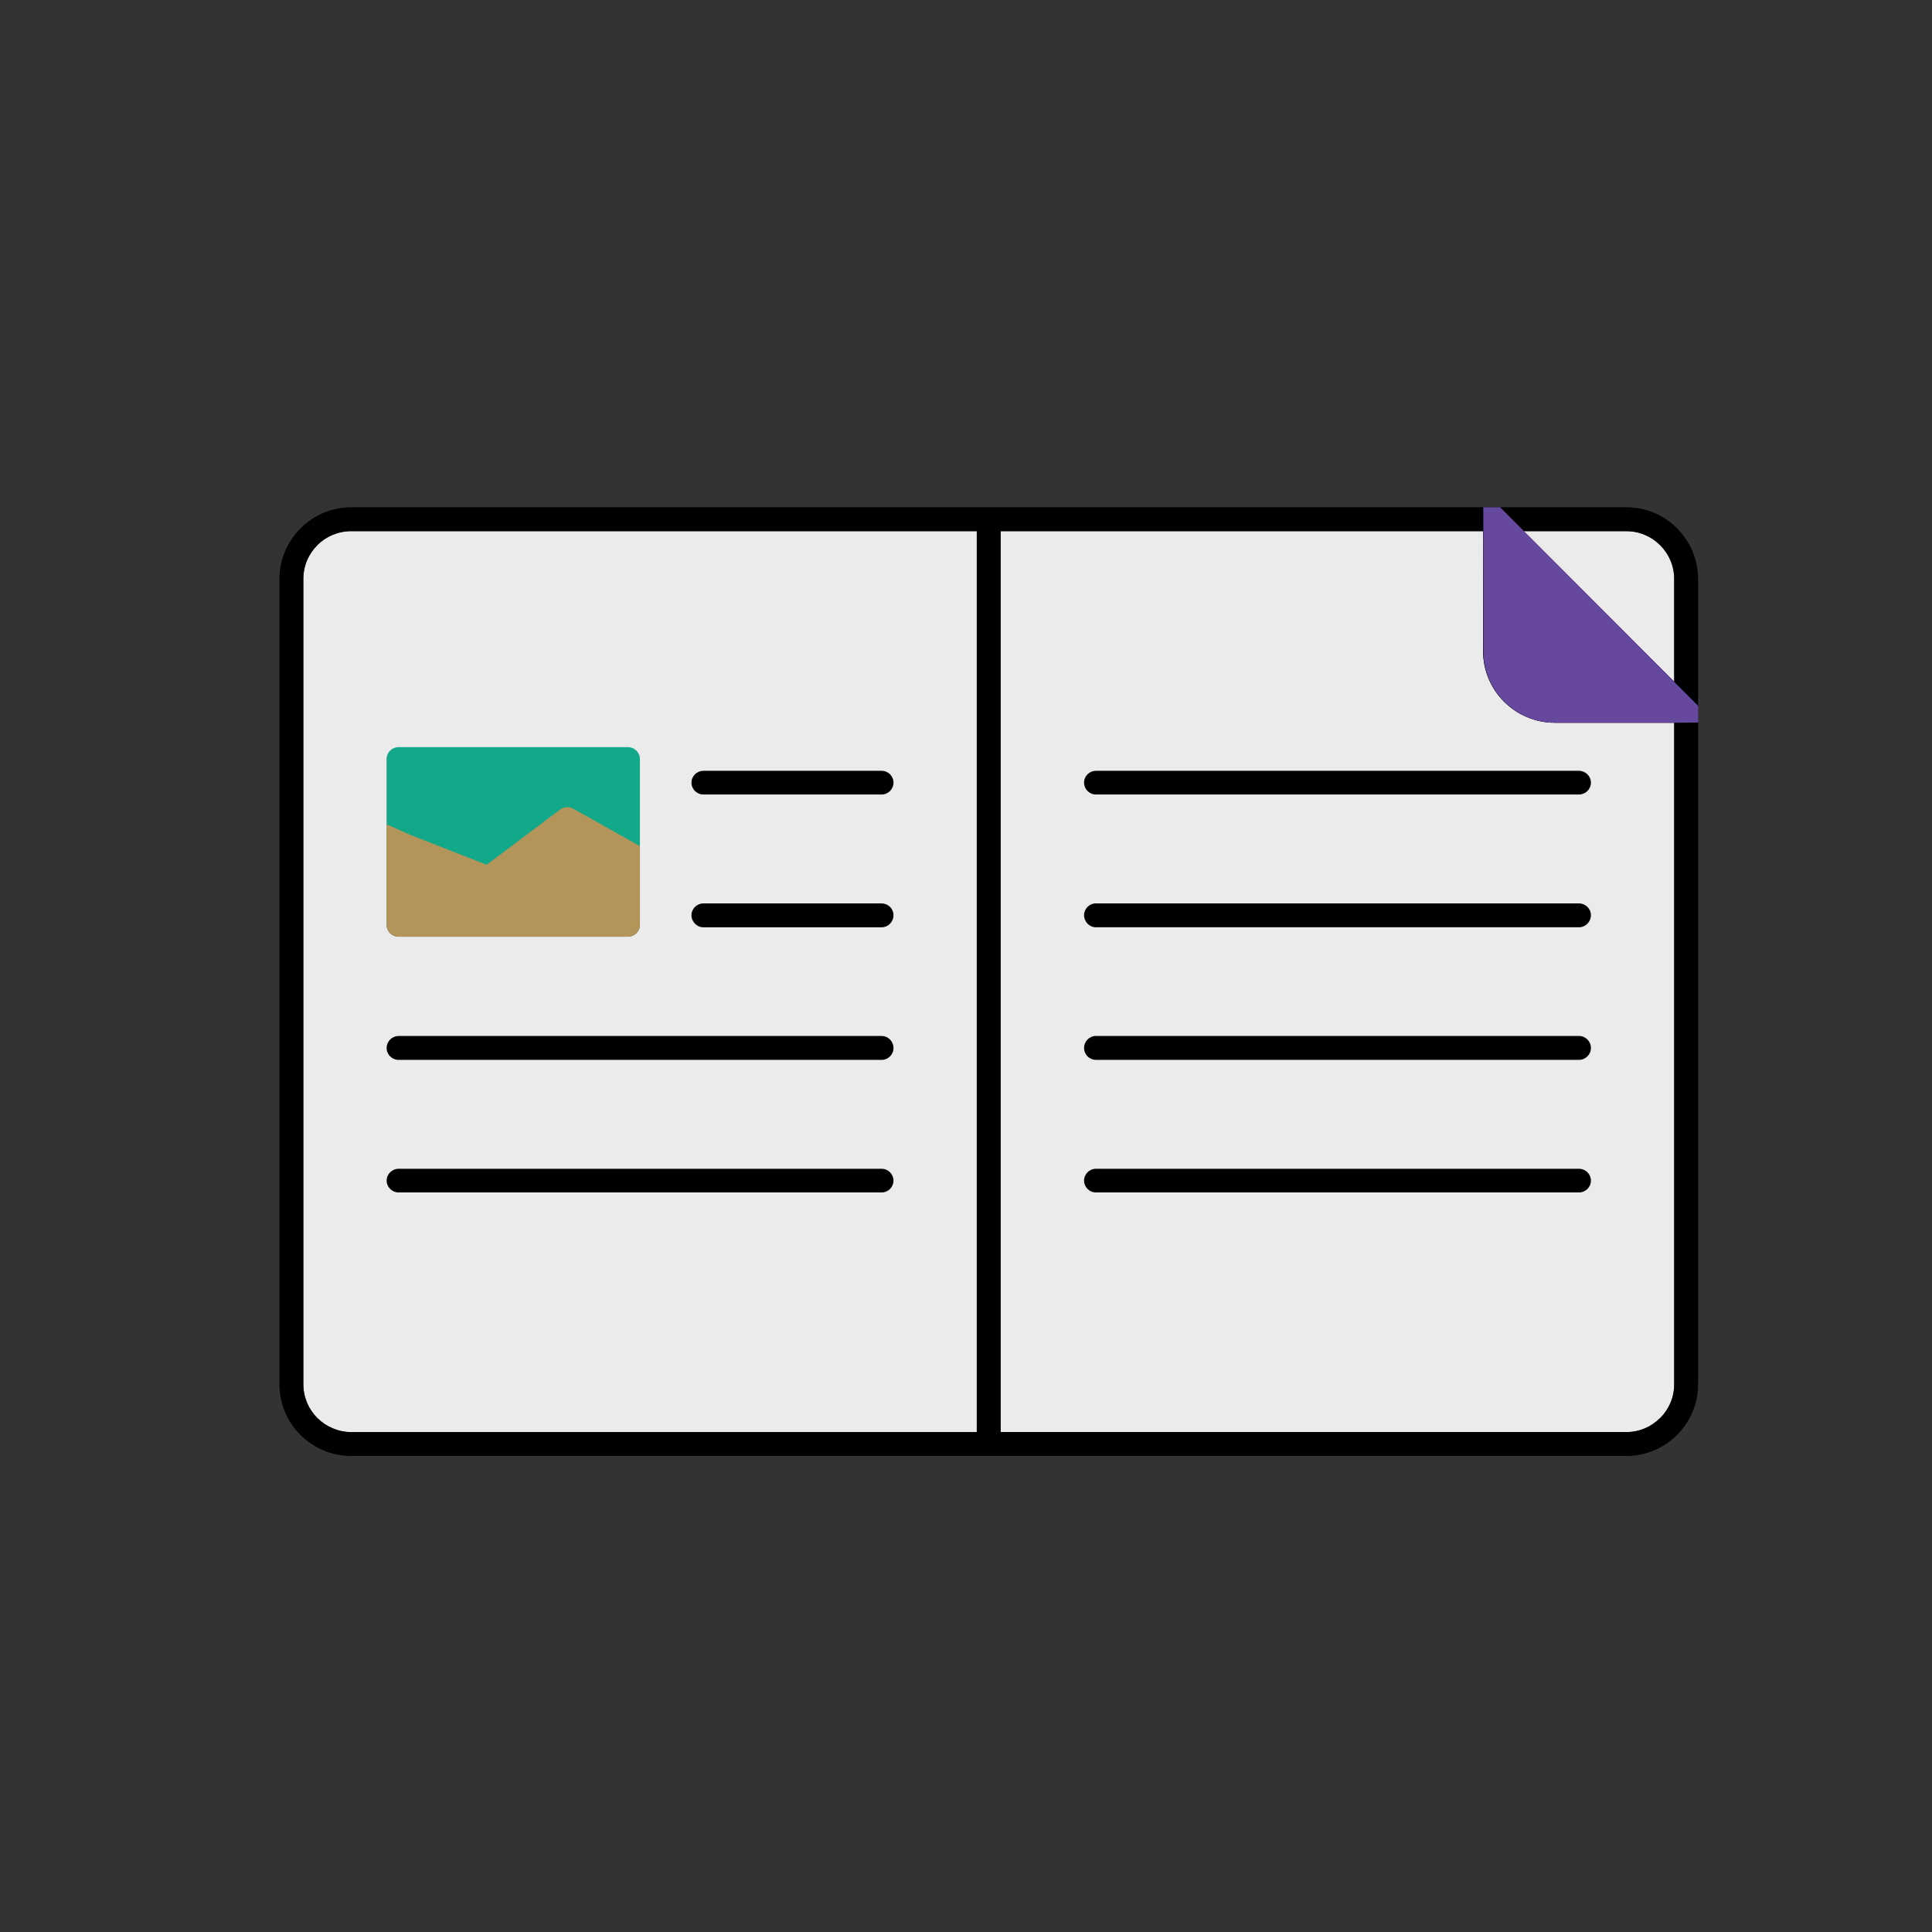 <?xml version="1.0" encoding="utf-8"?>
<!-- Generator: Adobe Illustrator 16.0.3, SVG Export Plug-In . SVG Version: 6.00 Build 0)  -->
<!DOCTYPE svg PUBLIC "-//W3C//DTD SVG 1.1//EN" "http://www.w3.org/Graphics/SVG/1.1/DTD/svg11.dtd">
<svg version="1.1" xmlns="http://www.w3.org/2000/svg" xmlns:xlink="http://www.w3.org/1999/xlink" x="0px" y="0px" width="72px"
	 height="72px" viewBox="0 0 72 72" enable-background="new 0 0 72 72" xml:space="preserve">
<rect x="0" y="0" width="72" height="72" fill="#333333" stroke="none"/>
<g id="Layer_1">
</g>
<g id="Step_1">
</g>
<g id="Step_2">
	<path fill-rule="evenodd" clip-rule="evenodd" fill="#12A98A" d="M14.856,27.816h8.545c0.243,0,0.446,0.198,0.446,0.441v6.182
		c0,0.244-0.203,0.441-0.446,0.441h-8.545c-0.244,0-0.447-0.198-0.447-0.441v-6.182C14.409,28.014,14.612,27.816,14.856,27.816
		L14.856,27.816z"/>
	<path fill-rule="evenodd" clip-rule="evenodd" fill="#EBEBEB" d="M62.393,26.929h-4.455c-0.734,0-1.4-0.297-1.884-0.776
		c-0.484-0.487-0.784-1.158-0.784-1.888v-4.469H37.291V53.37H60.61c0.49,0,0.937-0.206,1.256-0.525h0.004
		c0.319-0.32,0.522-0.769,0.522-1.255V26.929z"/>
	<path fill-rule="evenodd" clip-rule="evenodd" fill="#EBEBEB" d="M13.085,53.37H36.4V19.795H13.085c-0.49,0-0.936,0.198-1.26,0.518
		l0,0c-0.323,0.328-0.521,0.77-0.521,1.264v30.012c0,0.487,0.198,0.935,0.521,1.255C12.149,53.164,12.595,53.37,13.085,53.37
		L13.085,53.37z M14.856,27.843h8.545c0.243,0,0.446,0.198,0.446,0.441v6.182c0,0.244-0.203,0.441-0.446,0.441h-8.545
		c-0.249,0-0.447-0.198-0.447-0.441v-6.182C14.409,28.041,14.607,27.843,14.856,27.843z"/>
	<path fill-rule="evenodd" clip-rule="evenodd" fill="#EBEBEB" d="M56.784,19.795l5.608,5.611v-3.829
		c0-0.495-0.203-0.937-0.526-1.264c-0.319-0.319-0.766-0.518-1.256-0.518H56.784z"/>
	<path fill-rule="evenodd" clip-rule="evenodd" fill="#B39459" d="M14.409,34.466c0,0.244,0.203,0.441,0.447,0.441h8.545
		c0.243,0,0.446-0.198,0.446-0.441v-2.934l-2.477-1.391c-0.17-0.1-0.38-0.076-0.521,0.046l-2.714,2.04l-2.836-1.111l-0.892-0.396
		V34.466z M36.85,54.26L36.85,54.26 M37.291,53.37"/>
	<path fill-rule="evenodd" clip-rule="evenodd" d="M56.784,19.795l5.608,5.611v-3.829c0-0.495-0.197-0.937-0.522-1.256
		c-0.323-0.327-0.765-0.525-1.255-0.525H56.784L56.784,19.795z M58.841,33.667c0.247,0,0.448,0.198,0.448,0.441
		c0,0.244-0.201,0.449-0.448,0.449H40.842c-0.242,0-0.442-0.205-0.442-0.449c0-0.244,0.2-0.441,0.442-0.441H58.841L58.841,33.667z
		 M58.841,28.726c0.247,0,0.448,0.198,0.448,0.441s-0.201,0.442-0.448,0.442H40.842c-0.242,0-0.442-0.198-0.442-0.442
		s0.2-0.441,0.442-0.441H58.841L58.841,28.726z M58.841,43.557c0.247,0,0.448,0.197,0.448,0.441c0,0.244-0.201,0.441-0.448,0.441
		H40.842c-0.242,0-0.442-0.198-0.442-0.441c0-0.244,0.2-0.441,0.442-0.441H58.841L58.841,43.557z M58.841,38.607
		c0.247,0,0.448,0.199,0.448,0.45c0,0.244-0.201,0.441-0.448,0.441H40.842c-0.242,0-0.442-0.198-0.442-0.441
		c0-0.251,0.2-0.45,0.442-0.45H58.841L58.841,38.607z M26.214,34.558c-0.243,0-0.445-0.205-0.445-0.449
		c0-0.244,0.202-0.441,0.445-0.441h6.64c0.247,0,0.444,0.198,0.444,0.441c0,0.244-0.197,0.449-0.444,0.449H26.214L26.214,34.558z
		 M26.214,29.609c-0.243,0-0.445-0.198-0.445-0.442s0.202-0.441,0.445-0.441h6.64c0.247,0,0.444,0.198,0.444,0.441
		s-0.197,0.442-0.444,0.442H26.214L26.214,29.609z M14.856,44.439c-0.244,0-0.447-0.198-0.447-0.441
		c0-0.244,0.203-0.441,0.447-0.441h17.997c0.247,0,0.444,0.197,0.444,0.441c0,0.244-0.197,0.441-0.444,0.441H14.856L14.856,44.439z
		 M14.856,39.499c-0.244,0-0.447-0.198-0.447-0.441c0-0.251,0.203-0.45,0.447-0.45h17.997c0.247,0,0.444,0.199,0.444,0.45
		c0,0.244-0.197,0.441-0.444,0.441H14.856L14.856,39.499z M13.085,53.37c-0.49,0-0.936-0.206-1.26-0.525
		c-0.319-0.32-0.521-0.769-0.521-1.255V21.577c0-0.495,0.198-0.937,0.521-1.256v-0.008c0.324-0.319,0.77-0.518,1.26-0.518h23.319
		V53.37H13.085L13.085,53.37z M36.85,54.26H13.085c-0.733,0-1.404-0.304-1.888-0.783c-0.483-0.48-0.784-1.15-0.784-1.888V21.577
		c0-0.73,0.301-1.401,0.78-1.88l0.004-0.008l0,0h0.004c0.483-0.487,1.152-0.784,1.884-0.784H36.85h23.766
		c0.733,0,1.399,0.297,1.883,0.784c0.483,0.487,0.784,1.149,0.784,1.888v4.827c0.012,0.054,0.012,0.115,0,0.176v25.009
		c0,0.738-0.301,1.401-0.784,1.888l0,0c-0.483,0.479-1.153,0.783-1.883,0.783H36.85L36.85,54.26z M62.393,26.936v24.653
		c0,0.494-0.197,0.935-0.519,1.255H61.87c-0.323,0.328-0.765,0.525-1.255,0.525H37.291V19.795h17.981v4.469
		c0,0.739,0.297,1.401,0.781,1.888c0.483,0.479,1.149,0.783,1.888,0.783H62.393L62.393,26.936z M61.775,26.046h-3.834
		c-0.49,0-0.935-0.198-1.256-0.525c-0.324-0.319-0.525-0.761-0.525-1.256v-3.837L61.775,26.046z"/>
	<path fill-rule="evenodd" clip-rule="evenodd" fill="#66499E" d="M55.278,18.905l0.005,5.359c0,0.739,0.295,1.401,0.779,1.888
		c0.483,0.479,1.149,0.783,1.889,0.783h4.45l0.889-0.007v-0.618l-7.384-7.406h-0.574"/>
</g>
<g id="Step_3">
</g>
<g id="Business_Training">
</g>
<g id="Variety">
</g>
<g id="Student_Support">
</g>
<g id="Hands_on_Traning">
</g>
<g id="Audio_Feedback">
</g>
<g id="Qualified_Tutors">
</g>
</svg>
